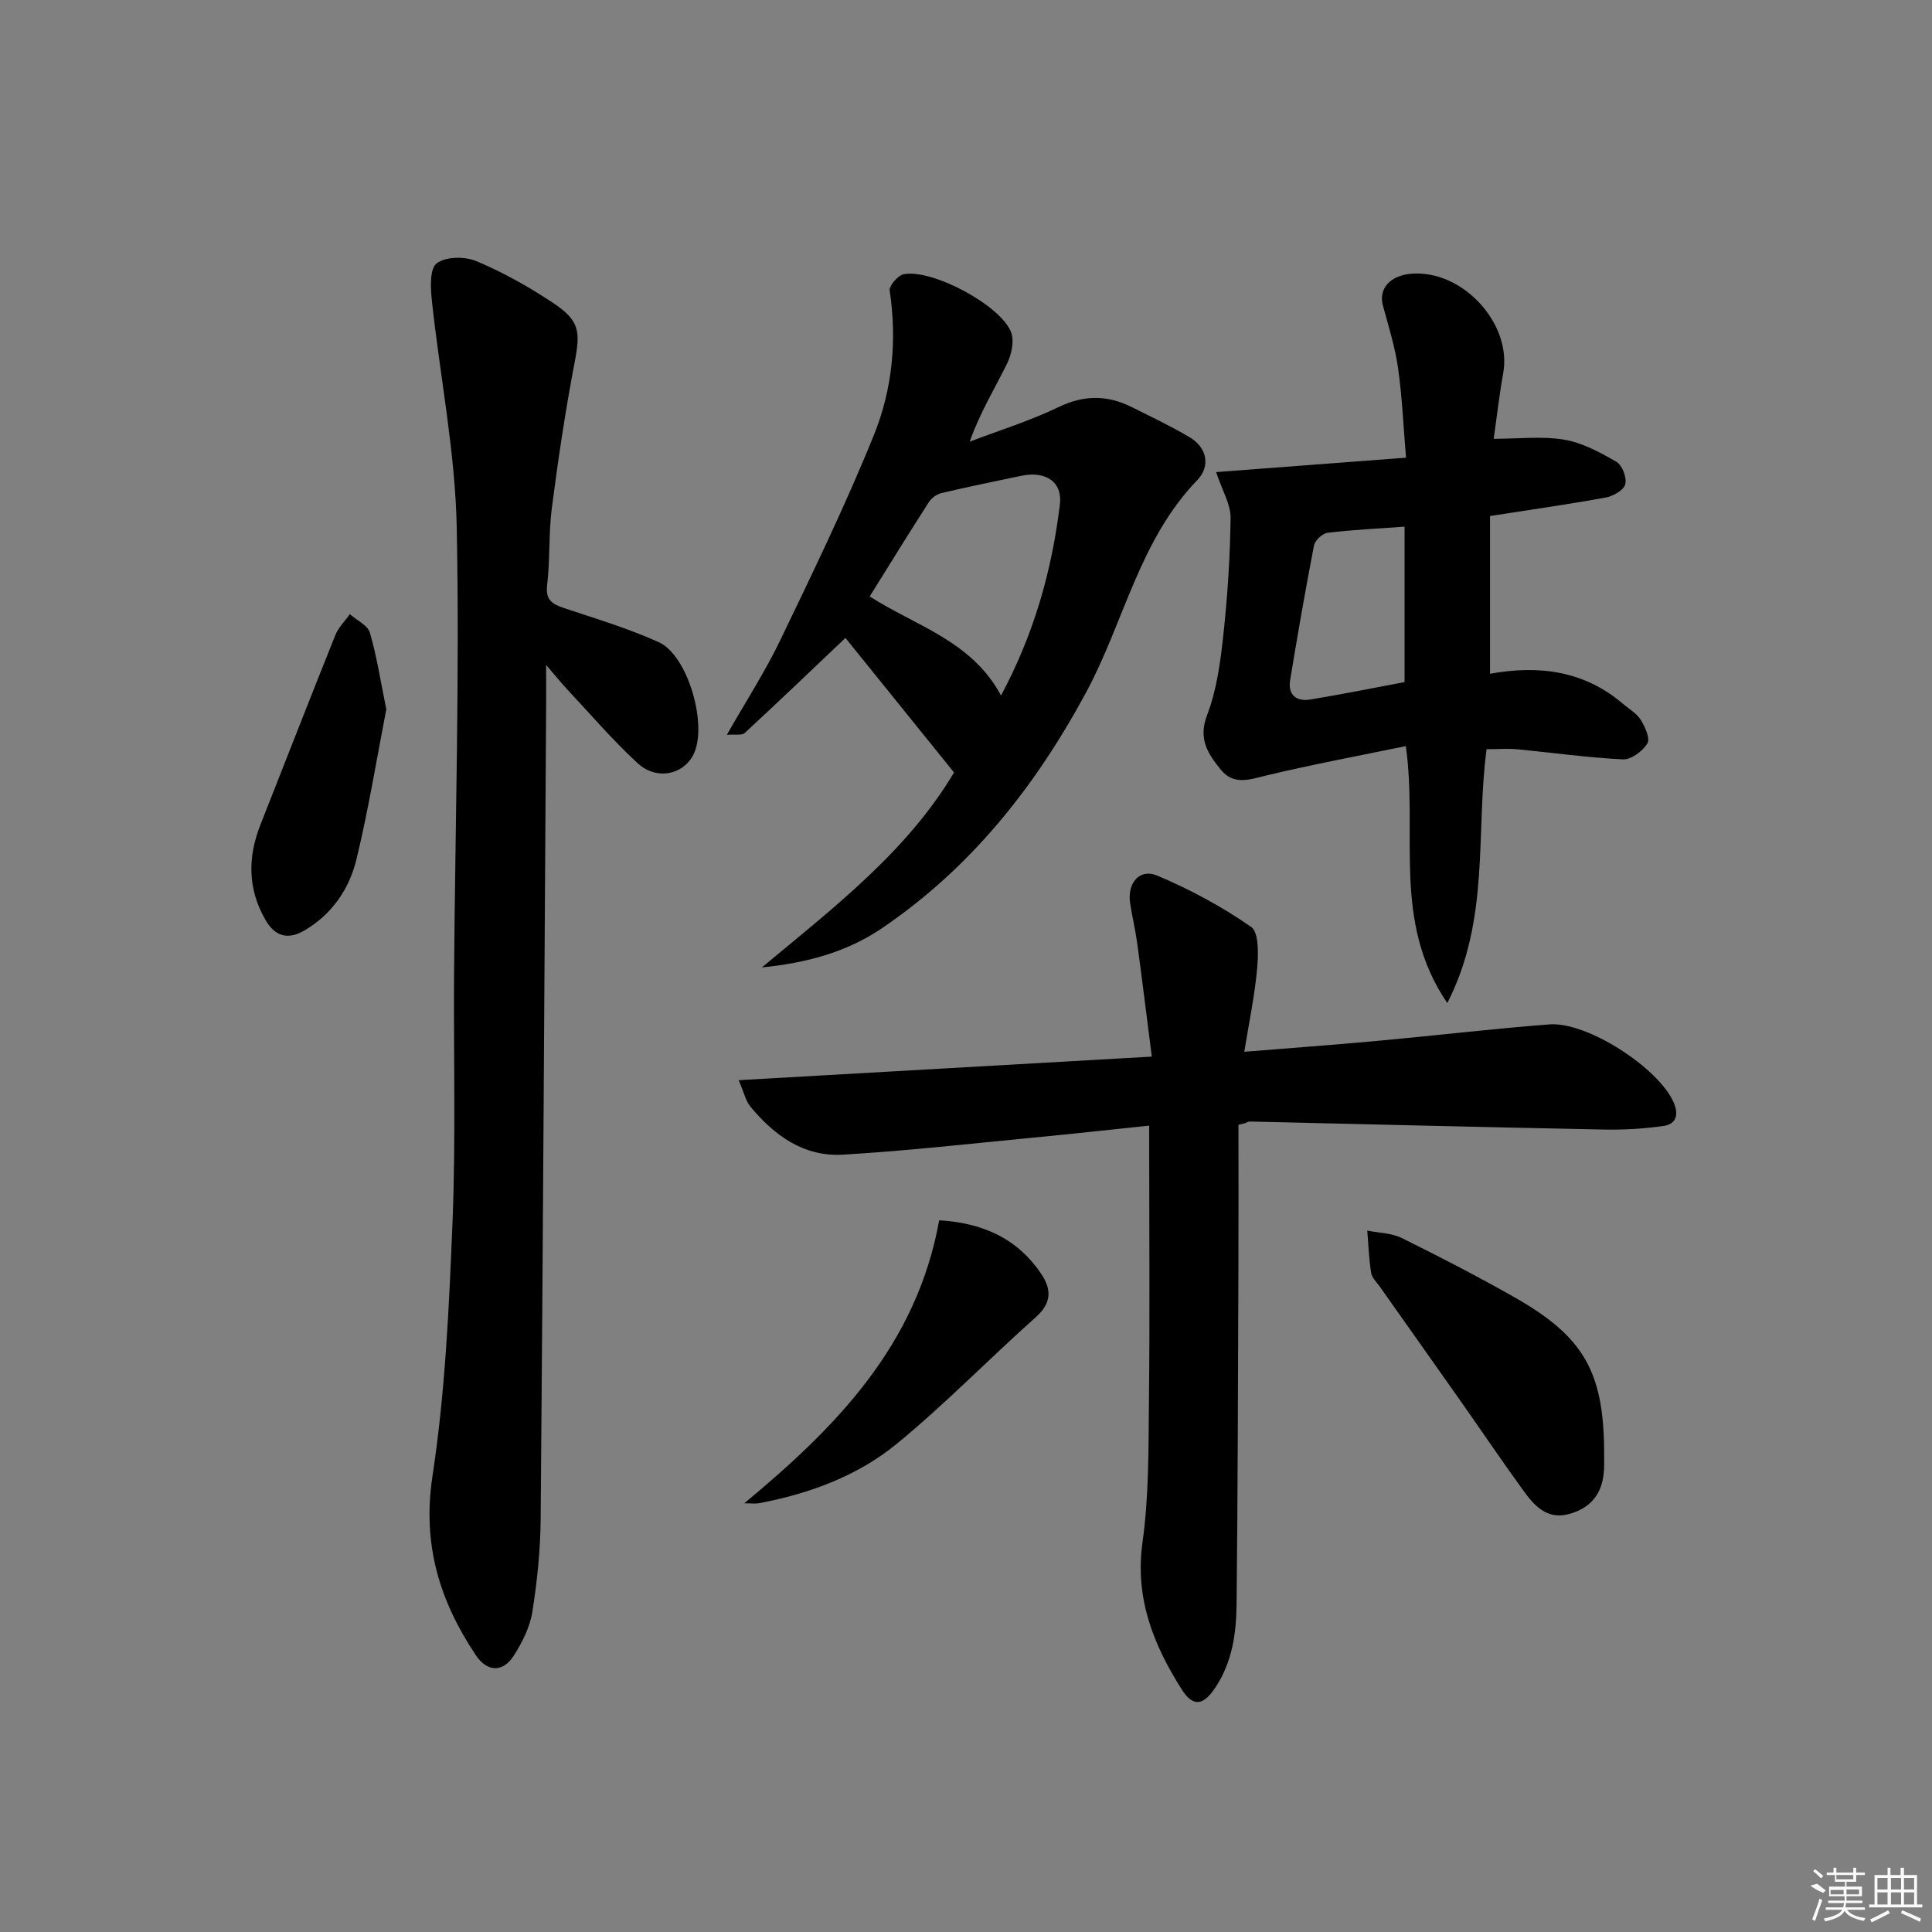 <svg enable-background="new 0 0 400 400" viewBox="0 0 400 400" xmlns="http://www.w3.org/2000/svg"><rect x="0" y="0" width="400" height="400" fill="#808080" stroke="none"/><path d="m113.07 137.68c0 3.79.01 6.05 0 8.31-.35 56.13-.66 112.25-1.13 168.38-.05 6.45-.71 12.95-1.72 19.33-.5 3.16-2.08 6.32-3.83 9.06-2.28 3.57-5.53 3.43-7.87-.06-7.52-11.24-11.13-22.97-8.98-37.09 2.64-17.36 3.44-35.04 4.15-52.62.69-17.14.2-34.32.32-51.48.23-30.8 1.17-61.61.55-92.4-.32-15.66-3.48-31.26-5.15-46.91-.28-2.61-.46-6.56 1-7.68 1.84-1.41 5.81-1.46 8.18-.47 5.47 2.29 10.74 5.24 15.7 8.52 5.8 3.82 5.92 5.98 4.64 12.68-1.9 9.91-3.38 19.92-4.68 29.94-.68 5.25-.34 10.64-.97 15.91-.37 3.14 1.04 3.97 3.52 4.8 6.58 2.19 13.26 4.21 19.56 7.04 6.15 2.76 10.29 17.51 7.14 23.42-2.19 4.11-7.64 5.22-11.54 1.61-5.23-4.84-9.89-10.3-14.77-15.51-1.07-1.16-2.06-2.4-4.12-4.78z"/><path d="m256.41 232.88c0 9.96.03 19.92-.01 29.87-.09 23.16-.13 46.31-.38 69.47-.07 5.98-.89 11.88-4.37 17.13-2.5 3.79-4.62 4.16-7.01.39-5.87-9.28-9.72-18.9-8.09-30.49 1.35-9.67 1.22-19.58 1.33-29.39.19-16.99.05-33.99.05-50.98 0-1.79 0-3.57 0-5.83-8.49.88-16.37 1.76-24.27 2.51-13.06 1.25-26.1 2.74-39.19 3.5-8.05.47-14.21-3.99-19.16-10.02-.88-1.07-1.18-2.6-2.38-5.4 28.81-1.64 56.65-3.23 85.54-4.88-1.04-8.12-1.98-15.79-3.02-23.44-.38-2.79-1.05-5.54-1.47-8.33-.63-4.14 1.94-7.25 5.6-5.71 6.79 2.86 13.41 6.41 19.44 10.62 1.65 1.15 1.52 5.69 1.26 8.59-.49 5.55-1.66 11.05-2.66 17.27 9.73-.79 18.61-1.44 27.47-2.25 11.9-1.09 23.77-2.5 35.69-3.42 7.82-.6 22.55 8.98 25.7 16.09 1.12 2.52.64 4.55-2.08 4.94-4.06.58-8.22.82-12.33.74-24.45-.48-48.89-1.1-73.34-1.66-.3-.01-.6.22-.9.33-.47.1-.95.22-1.42.35z"/><path d="m308.49 106.84v32.66c10.05-1.84 19.48-.66 27.53 6.22 1.26 1.08 2.84 1.97 3.68 3.32.9 1.45 1.99 3.88 1.37 4.89-.98 1.59-3.36 3.37-5.06 3.29-7.28-.35-14.53-1.39-21.8-2.08-1.97-.19-3.98-.03-6.43-.03-2.3 17.17.79 35.15-8.13 52.56-11.55-16.92-6.02-35.04-8.59-53.2-9.91 2.05-19.44 3.82-28.86 6.08-3.53.85-6.79 2.11-9.49-1.25-2.61-3.25-4.69-6.3-2.8-11.23 1.99-5.18 2.75-10.93 3.36-16.51.88-8.09 1.41-16.24 1.51-24.37.03-2.77-1.71-5.57-3-9.45 12.92-.98 25.67-1.94 39.32-2.98-.54-6.48-.79-12.56-1.65-18.56-.62-4.37-1.97-8.65-3.13-12.93-.94-3.49 1.45-6.24 5.91-6.6 10.6-.84 20.86 10.35 18.99 20.61-.79 4.36-1.28 8.77-1.97 13.57 5.17 0 10-.59 14.61.18 3.78.64 7.44 2.63 10.83 4.6 1.19.69 2.15 3.28 1.8 4.64-.31 1.21-2.49 2.45-4.01 2.73-7.7 1.41-15.42 2.5-23.99 3.84zm-17.69 2.2c-5.45.39-10.72.64-15.94 1.27-1.06.13-2.6 1.57-2.81 2.62-1.8 9.27-3.41 18.57-4.94 27.88-.5 3.04 1.29 4.49 4.14 4.02 6.51-1.06 12.99-2.38 19.55-3.61 0-10.97 0-21.58 0-32.18z"/><path d="m157.73 200.3c14.86-12.36 30.14-24.09 39.79-40.37-7.67-9.5-15.3-18.96-22.48-27.85-6.93 6.58-13.85 13.2-20.88 19.7-.54.5-1.82.21-3.68.36 3.98-6.98 7.95-13.11 11.09-19.64 6.75-14.04 13.57-28.09 19.4-42.53 3.79-9.39 4.77-19.56 3.23-29.82-.15-1 1.72-3.15 2.92-3.38 5.95-1.13 20.23 6.53 22.24 12.09.66 1.83.05 4.57-.87 6.45-2.55 5.16-5.58 10.08-7.73 16.14 6.14-2.35 12.46-4.3 18.36-7.15 5.29-2.56 10.16-2.54 15.21-.01 4 2 8.06 3.92 11.9 6.19 3.77 2.23 4.39 6.09 1.64 8.94-12 12.42-15.16 29.38-22.99 43.91-10.53 19.53-23.88 36.38-42.36 48.9-7.38 4.99-15.73 7.15-24.79 8.07zm49.52-56.3c6.86-12.8 10.54-25.91 12.19-39.58.56-4.66-2.93-6.97-8-5.91-5.51 1.15-11.02 2.28-16.49 3.57-.98.23-2.08 1.01-2.63 1.86-4.12 6.41-8.12 12.91-12.26 19.55 9.58 6.13 21.14 9.2 27.19 20.51z"/><path d="m332.12 300.37v2.99c0 5.03-2.07 8.62-7.11 10.06-4.8 1.37-7.43-1.78-9.78-5.04-4.47-6.18-8.75-12.51-13.14-18.75-5.44-7.74-10.92-15.45-16.37-23.18-.67-.95-1.67-1.87-1.84-2.92-.46-2.88-.56-5.83-.8-8.75 2.4.49 5.04.5 7.16 1.55 7.87 3.89 15.69 7.93 23.32 12.26 14.31 8.12 18.43 15.38 18.56 31.78z"/><path d="m194.45 252.65c9.01.53 16.28 3.76 21.24 11.28 2.05 3.12 1.98 5.91-1.21 8.75-9.69 8.63-18.76 17.99-28.77 26.21-8.16 6.7-18.1 10.35-28.53 12.33-.75.14-1.55.02-3.08.02 19.16-15.9 35.67-32.76 40.35-58.59z"/><path d="m79.98 146.85c-1.95 10.01-3.66 20.65-6.19 31.1-1.47 6.04-4.97 11.22-10.58 14.59-3.53 2.12-6.25 1.43-8.29-2.15-3.64-6.38-3.65-12.92-1.01-19.61 5.17-13.11 10.28-26.24 15.53-39.31.63-1.58 1.98-2.88 2.99-4.31 1.43 1.26 3.69 2.28 4.15 3.83 1.43 4.87 2.19 9.96 3.4 15.86z"/><g fill="#fafafa"><path d="m374.8 390.4 1.4-.4c.7.5 1.3 1 1.8 1.4l-.5.5c-1.5-.6-2.1-1.1-2.7-1.5zm1 7.3-.6-.3c.5-1.4 1.1-2.8 1.5-4.3.2.1.4.2.6.3-.5 1.3-1 2.8-1.5 4.3zm-.4-10.3.4-.4c.4.3 1 .8 1.7 1.4l-.5.5c-.4-.5-1-1-1.6-1.5zm2.5.3h1.7v-1h.6v1h3.5v-1h.6v1h1.8v.5h-1.8v1.4h-2v1h3.2v2h-3.2v.9h3.3v.5h-3.4c0 .3-.1.6-.1.9h4v.5h-3.7c.7.9 1.9 1.5 3.8 1.7-.1.2-.2.4-.3.6-2.1-.4-3.5-1.1-4-2.1-.4 1-1.8 1.7-4 2.2-.1-.2-.2-.4-.3-.6 2.1-.4 3.4-1 3.8-1.8h-3.4v-.5h3.6c.1-.3.1-.6.2-.9h-3.3v-.5h3.4c0-.3 0-.6 0-.9h-3.2v-2h3.3v-1h-2.1v-1.4h-1.7v-.5zm1.1 3.5v1h2.7c0-.3 0-.4 0-.4 0-.1 0-.2 0-.2 0-.1 0-.2 0-.3h-2.7zm1.2-3v.9h3.5v-.9zm4.7 3h-2.6v.6.4h2.6z"/><path d="m393.6 386.7h.6v1.5h2.7v6.1h1.1v.6h-11v-.6h1.1v-6.1h2.7v-1.5h.6v1.5h2.1v-1.5zm-2.7 8.8.4.6c-1.2.6-2.5 1.3-3.8 1.9-.1-.2-.2-.4-.3-.6 1.2-.6 2.5-1.2 3.7-1.9zm-2.2-6.7v2.4h2.1v-2.4zm0 3v2.5h2.1v-2.5zm2.8-3v2.4h2.1v-2.4zm0 3v2.5h2.1v-2.5zm6 6.1c-1.4-.7-2.7-1.3-3.9-1.8l.2-.6c1.5.6 2.7 1.2 3.9 1.7zm-1.2-9.1h-2.1v2.4h2.1zm-2.1 3v2.5h2.1v-2.5z"/></g></svg>